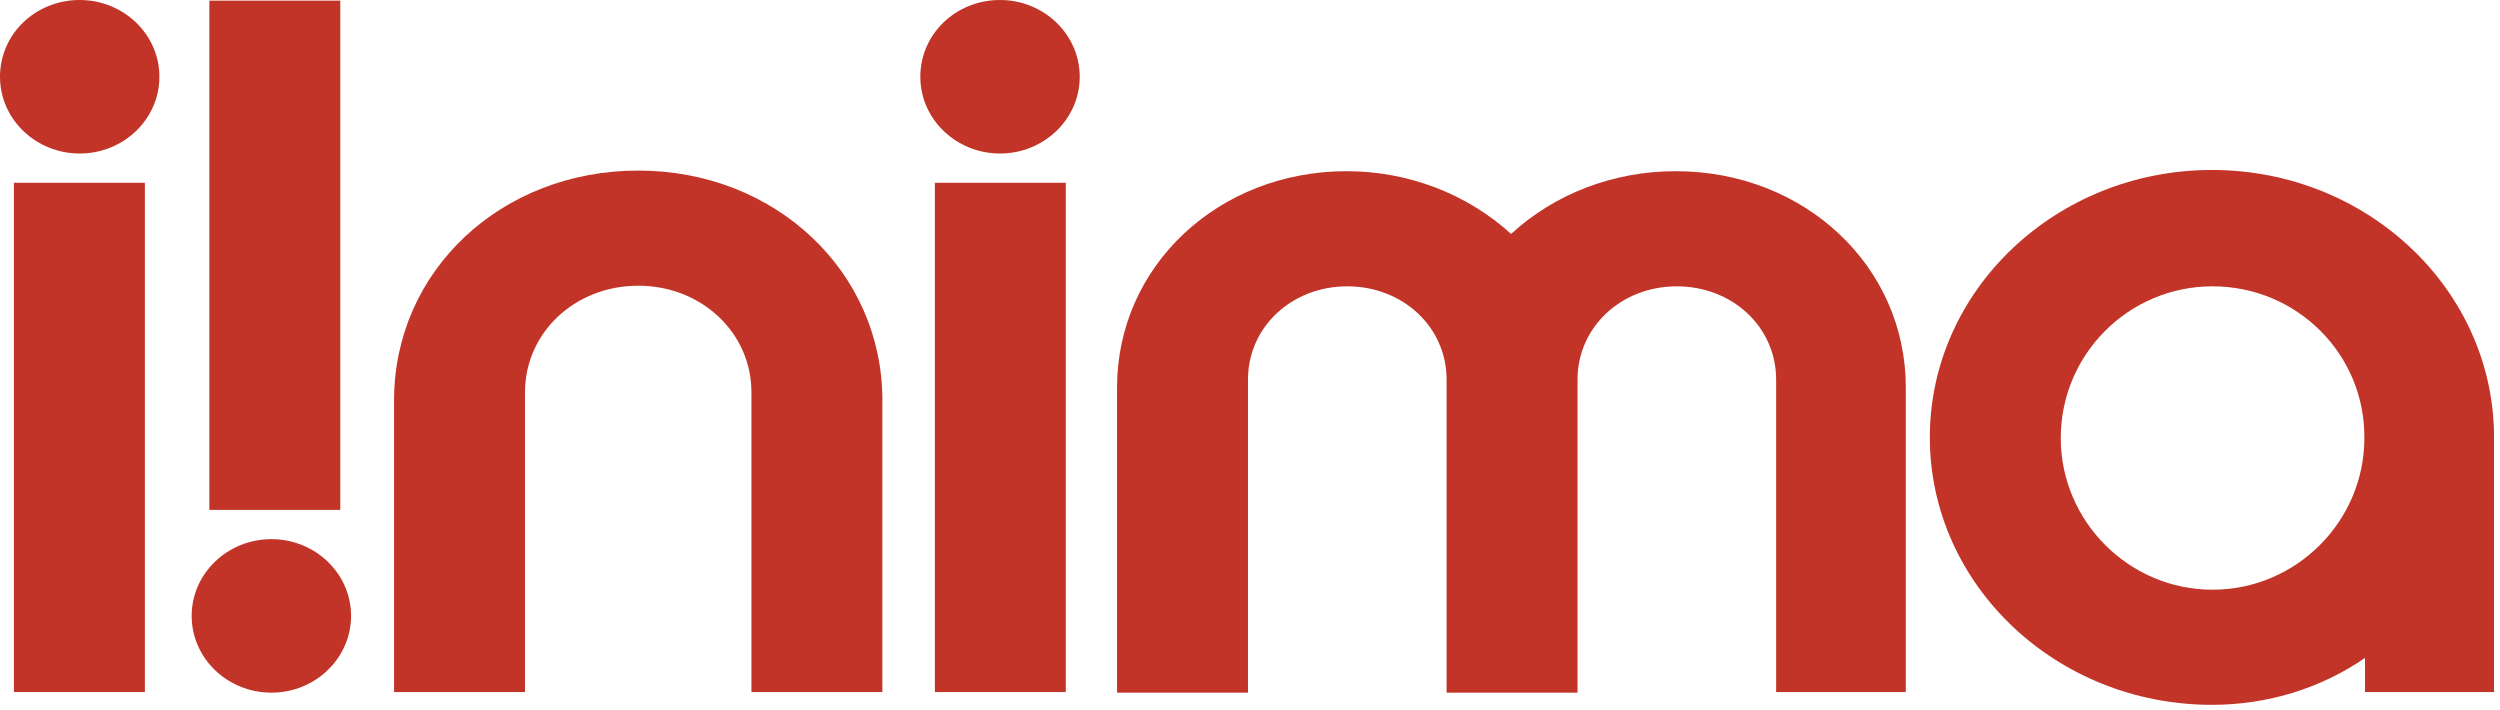 <svg width="162" height="46" viewBox="0 0 162 46" fill="none" xmlns="http://www.w3.org/2000/svg">
<path d="M1.721 5.014C1.721 3.198 3.278 1.737 5.123 1.737C7.008 1.737 8.525 3.237 8.525 5.014C8.525 6.829 6.967 8.29 5.123 8.29C3.278 8.29 1.721 6.829 1.721 5.014Z" fill="#C13427"/>
<path d="M5.164 9.948C2.336 9.948 0 7.737 0 4.974C0 2.211 2.295 0 5.164 0C7.993 0 10.329 2.211 10.329 4.974C10.329 7.737 7.993 9.948 5.164 9.948ZM5.164 3.355C4.222 3.355 3.484 4.106 3.484 4.974C3.484 5.882 4.263 6.592 5.164 6.592C6.107 6.592 6.845 5.842 6.845 4.974C6.845 4.106 6.107 3.355 5.164 3.355Z" fill="#C13427"/>
<path d="M61.398 5.014C61.398 3.198 62.956 1.737 64.8 1.737C66.645 1.737 68.202 3.237 68.202 5.014C68.202 6.829 66.645 8.29 64.8 8.29C62.956 8.29 61.398 6.829 61.398 5.014Z" fill="#C13427"/>
<path d="M64.801 9.948C61.973 9.948 59.637 7.737 59.637 4.974C59.637 2.211 61.932 0 64.801 0C67.629 0 69.966 2.211 69.966 4.974C69.966 7.737 67.629 9.948 64.801 9.948ZM64.801 3.355C63.858 3.355 63.121 4.106 63.121 4.974C63.121 5.882 63.899 6.592 64.801 6.592C65.744 6.592 66.482 5.842 66.482 4.974C66.482 4.106 65.744 3.355 64.801 3.355Z" fill="#C13427"/>
<path d="M7.665 13.54H2.664V43.187H7.665V13.54Z" fill="#C13427"/>
<path d="M9.387 44.845H0.902V11.843H9.387V44.845ZM4.386 41.529H5.944V15.198H4.386V41.529Z" fill="#C13427"/>
<path d="M20.288 1.697H15.287V31.344H20.288V1.697Z" fill="#C13427"/>
<path d="M13.566 0.04H22.051V33.041H13.566V0.04ZM18.608 3.356H17.05V29.725H18.608V3.356Z" fill="#C13427"/>
<path d="M50.414 25.462C50.414 20.646 46.356 16.896 41.356 16.896C36.355 16.896 32.297 20.646 32.297 25.462V43.187H27.297V25.936C27.297 18.475 33.609 12.711 41.397 12.711C49.184 12.711 55.496 18.475 55.496 25.936V43.187H50.496V25.462H50.414Z" fill="#C13427"/>
<path d="M57.178 44.845H48.693V25.422C48.693 21.554 45.455 18.514 41.356 18.514C37.258 18.514 34.02 21.554 34.02 25.422V44.845H25.535V25.936C25.535 17.567 32.462 11.053 41.356 11.053C50.251 11.053 57.178 17.606 57.178 25.936V44.845ZM52.177 41.529H53.735V25.936C53.735 19.462 48.324 14.369 41.356 14.369C34.389 14.369 29.019 19.462 29.019 25.936V41.529H30.577V25.462C30.577 19.738 35.331 15.238 41.356 15.238C47.382 15.238 52.136 19.738 52.136 25.462V41.529H52.177Z" fill="#C13427"/>
<path d="M21.027 39.91C21.027 41.726 19.469 43.187 17.625 43.187C15.739 43.187 14.223 41.687 14.223 39.91C14.223 38.134 15.78 36.634 17.625 36.634C19.469 36.594 21.027 38.094 21.027 39.91Z" fill="#C13427"/>
<path d="M17.584 34.936C20.413 34.936 22.749 37.147 22.749 39.91C22.749 42.634 20.453 44.884 17.584 44.884C14.756 44.884 12.42 42.673 12.42 39.91C12.42 37.147 14.756 34.936 17.584 34.936ZM17.584 41.529C18.527 41.529 19.265 40.779 19.265 39.91C19.265 39.042 18.486 38.292 17.584 38.292C16.642 38.292 15.904 39.042 15.904 39.91C15.904 40.779 16.642 41.529 17.584 41.529Z" fill="#C13427"/>
<path d="M67.301 13.54H62.301V43.187H67.301V13.54Z" fill="#C13427"/>
<path d="M69.024 44.845H60.58V11.843H69.064V44.845H69.024ZM64.023 41.529H65.581V15.198H64.023V41.529Z" fill="#C13427"/>
<path d="M121.815 25.067V43.187H116.815V24.593C116.815 20.251 113.167 16.896 108.658 16.896C104.15 16.896 100.502 20.251 100.502 24.593V43.226H95.501V24.593C95.501 20.251 91.853 16.896 87.345 16.896C82.836 16.896 79.188 20.251 79.188 24.593V43.226H74.188V25.107C74.188 18.119 80.049 12.751 87.345 12.751C91.607 12.751 95.46 14.606 98.001 17.567C100.502 14.606 104.395 12.751 108.658 12.751C115.954 12.711 121.815 18.08 121.815 25.067Z" fill="#C13427"/>
<path d="M123.537 44.845H115.094V24.593C115.094 21.199 112.266 18.554 108.659 18.554C105.052 18.554 102.224 21.199 102.224 24.593V44.884H93.739V24.593C93.739 21.199 90.911 18.554 87.304 18.554C83.697 18.554 80.869 21.199 80.869 24.593V44.884H72.385V25.107C72.385 17.251 78.943 11.093 87.263 11.093C91.239 11.093 95.051 12.553 97.92 15.159C100.748 12.553 104.56 11.093 108.577 11.093C116.938 11.093 123.496 17.251 123.496 25.107V44.845H123.537ZM118.537 41.529H120.095V25.067C120.095 19.067 115.053 14.369 108.659 14.369C105.011 14.369 101.609 15.909 99.314 18.593L98.002 20.172L96.65 18.633C94.313 15.948 90.911 14.409 87.304 14.409C80.869 14.409 75.869 19.106 75.869 25.107V41.568H77.426V24.593C77.426 19.343 81.771 15.238 87.304 15.238C92.838 15.238 97.182 19.343 97.182 24.593V41.568H98.74V24.593C98.74 19.343 103.085 15.238 108.618 15.238C114.151 15.238 118.496 19.343 118.496 24.593V41.529H118.537Z" fill="#C13427"/>
<path d="M159.851 28.383V43.226H154.932V38.923C152.063 42.042 147.964 44.016 143.291 44.016C134.151 44.016 126.773 36.989 126.773 28.344C126.773 19.738 134.192 12.672 143.291 12.672C152.432 12.711 159.851 19.738 159.851 28.383ZM154.973 28.383C154.973 22.067 149.768 16.896 143.414 16.896C137.02 16.896 131.856 22.067 131.856 28.383C131.856 34.699 137.061 39.87 143.414 39.87C149.768 39.831 154.973 34.699 154.973 28.383Z" fill="#C13427"/>
<path d="M143.333 45.673C133.25 45.673 125.053 37.897 125.053 28.344C125.053 18.79 133.25 11.014 143.333 11.014C153.416 11.014 161.614 18.79 161.614 28.344V44.844H153.252V42.634C150.383 44.608 146.94 45.673 143.333 45.673ZM143.333 14.369C135.177 14.369 128.537 20.646 128.537 28.344C128.537 36.041 135.177 42.318 143.333 42.318C147.35 42.318 150.998 40.7 153.662 37.778L156.695 34.462V41.489H158.13V28.304C158.13 20.646 151.49 14.369 143.333 14.369ZM143.374 41.489C136.037 41.489 130.053 35.607 130.053 28.344C130.053 21.08 136.037 15.198 143.374 15.198C150.711 15.198 156.695 21.08 156.695 28.344C156.695 35.607 150.711 41.489 143.374 41.489ZM143.374 18.554C137.923 18.554 133.537 22.975 133.537 28.383C133.537 33.791 137.964 38.213 143.374 38.213C148.785 38.213 153.211 33.791 153.211 28.383C153.252 22.935 148.826 18.554 143.374 18.554Z" fill="#C13427"/>
</svg>
